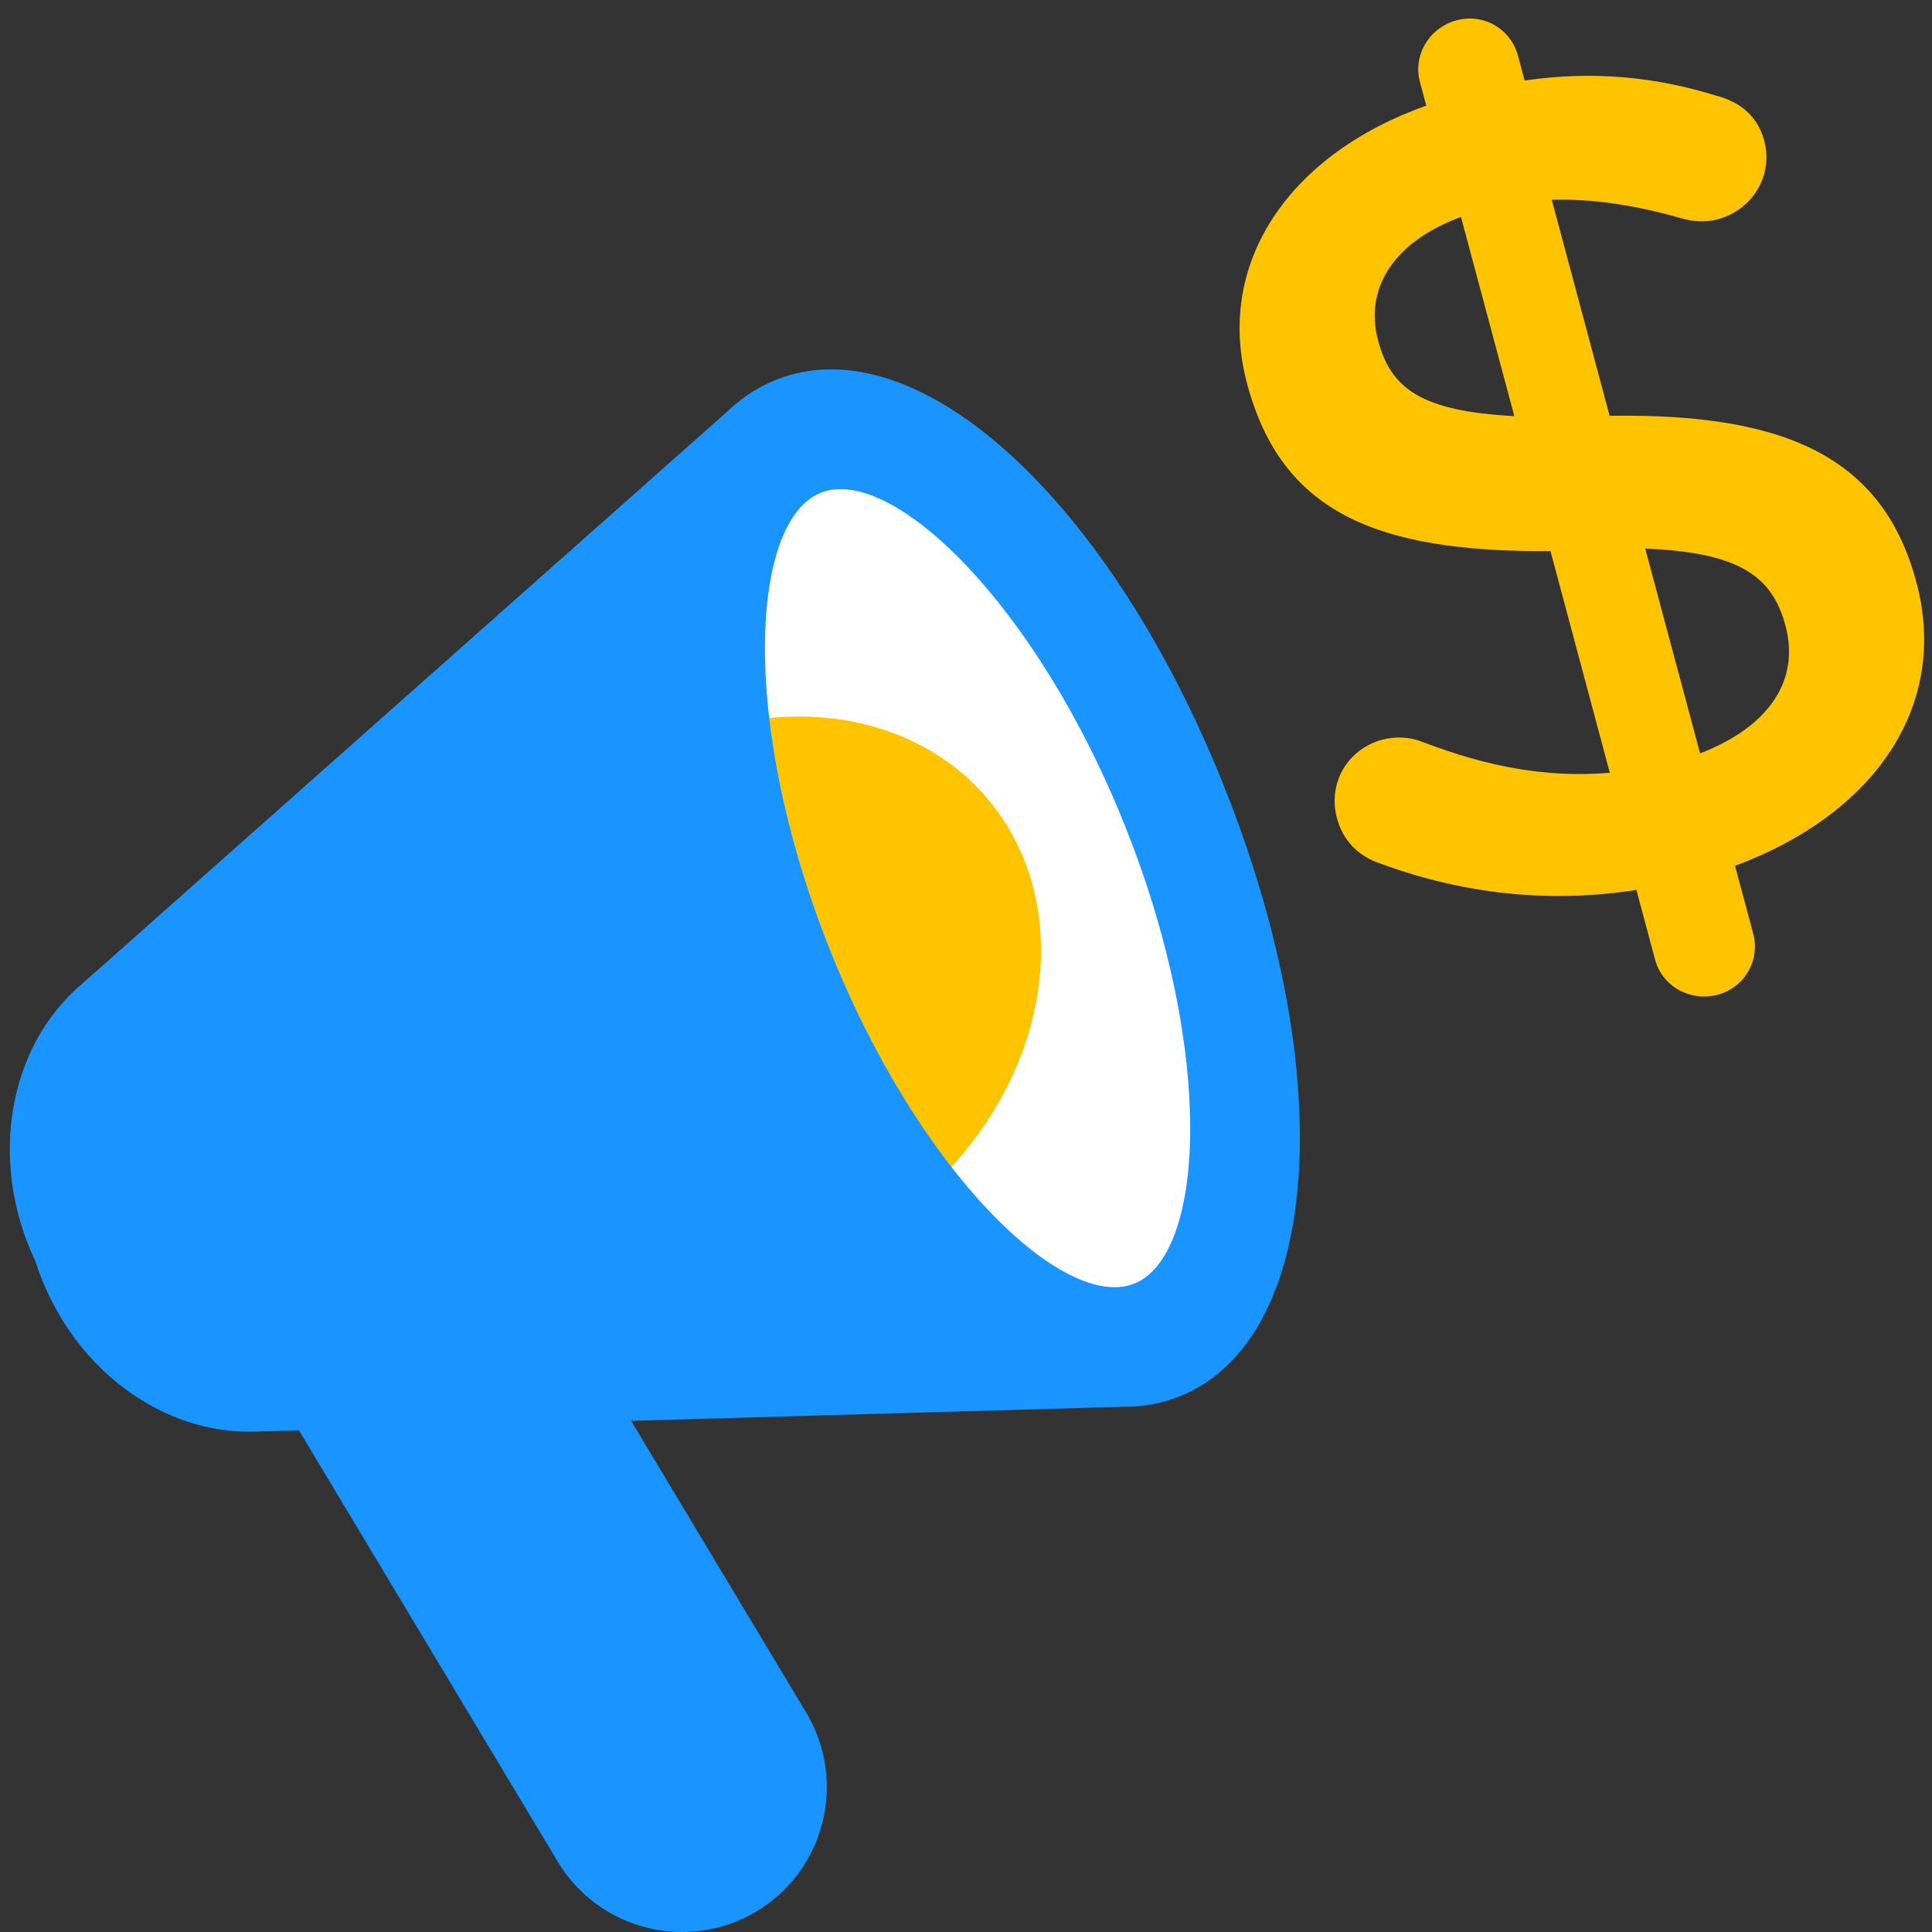 <svg width="21" height="21" viewBox="0 0 21 21" fill="none" xmlns="http://www.w3.org/2000/svg">
<rect x="0" y="0" width="21" height="21" fill="#333333" stroke="none"/>
<g clip-path="url(#clip0_499_97063)">
<g clip-path="url(#clip1_499_97063)">
<ellipse cx="10.47" cy="9.217" rx="2.568" ry="5.147" transform="rotate(-20.194 10.47 9.217)" fill="white"/>
<path fill-rule="evenodd" clip-rule="evenodd" d="M1.879 10.203C2.625 9.756 3.592 9.998 4.039 10.743L8.763 18.615C9.21 19.361 8.968 20.328 8.223 20.776C7.477 21.223 6.51 20.981 6.062 20.235L1.339 12.363C0.892 11.618 1.133 10.65 1.879 10.203Z" fill="#1A94FF"/>
<path d="M11.178 9.467C10.947 8.791 10.449 8.267 9.778 7.995C9.107 7.722 8.311 7.72 7.541 7.99C7.608 8.993 7.802 9.964 8.118 10.882C8.425 11.803 8.853 12.666 9.393 13.451C10.112 13.031 10.691 12.393 11.02 11.659C11.35 10.924 11.405 10.144 11.178 9.467Z" fill="#FFC400"/>
<path d="M8.437 4.127C8.244 4.204 8.067 4.319 7.914 4.465L0.893 10.693C0.5 11.024 0.235 11.504 0.143 12.053C0.05 12.602 0.136 13.187 0.385 13.709C0.559 14.257 0.893 14.74 1.333 15.077C1.773 15.413 2.291 15.584 2.802 15.56L12.203 15.291C12.414 15.294 12.621 15.256 12.814 15.181C14.351 14.572 14.568 11.738 13.321 8.587C12.073 5.436 9.974 3.518 8.437 4.127ZM12.328 13.953C11.565 14.255 9.983 12.754 9.009 10.294C8.035 7.834 8.16 5.657 8.924 5.355C9.687 5.053 11.269 6.553 12.243 9.014C13.217 11.474 13.091 13.65 12.328 13.953Z" fill="#1A94FF"/>
<path d="M15.434 0.891L15.503 1.148C14.004 1.681 13.205 2.865 13.556 4.173C13.926 5.555 14.94 6.005 16.853 5.99L17.498 8.4C16.792 8.458 16.153 8.328 15.466 8.066C15.332 8.01 15.172 8.001 15.025 8.04C14.646 8.142 14.43 8.514 14.532 8.893C14.601 9.15 14.775 9.313 15.02 9.392C15.908 9.717 16.842 9.821 17.787 9.673L17.99 10.431C18.069 10.724 18.376 10.891 18.67 10.812C18.964 10.733 19.135 10.439 19.056 10.145L18.859 9.411C20.376 8.848 21.19 7.673 20.83 6.327C20.479 5.019 19.483 4.486 17.496 4.52L16.867 2.172C17.31 2.158 17.776 2.23 18.273 2.372C18.415 2.413 18.548 2.416 18.67 2.384C19.05 2.282 19.278 1.906 19.176 1.527C19.097 1.234 18.877 1.096 18.651 1.039C17.993 0.835 17.318 0.767 16.572 0.875L16.5 0.606C16.421 0.312 16.126 0.142 15.832 0.221C15.538 0.3 15.355 0.598 15.434 0.891ZM19.407 6.8C19.564 7.387 19.241 7.894 18.479 8.189L17.883 5.963C18.905 6.004 19.263 6.262 19.407 6.8ZM14.979 3.7C14.835 3.162 15.115 2.641 15.88 2.358L16.46 4.523C15.434 4.47 15.116 4.214 14.979 3.7Z" fill="#FFC400"/>
</g>
</g>
<defs>
<clipPath id="clip0_499_97063">
<rect width="21" height="21" fill="white"/>
</clipPath>
<clipPath id="clip1_499_97063">
<rect width="21" height="21" fill="white" transform="translate(0.107)"/>
</clipPath>
</defs>
</svg>
